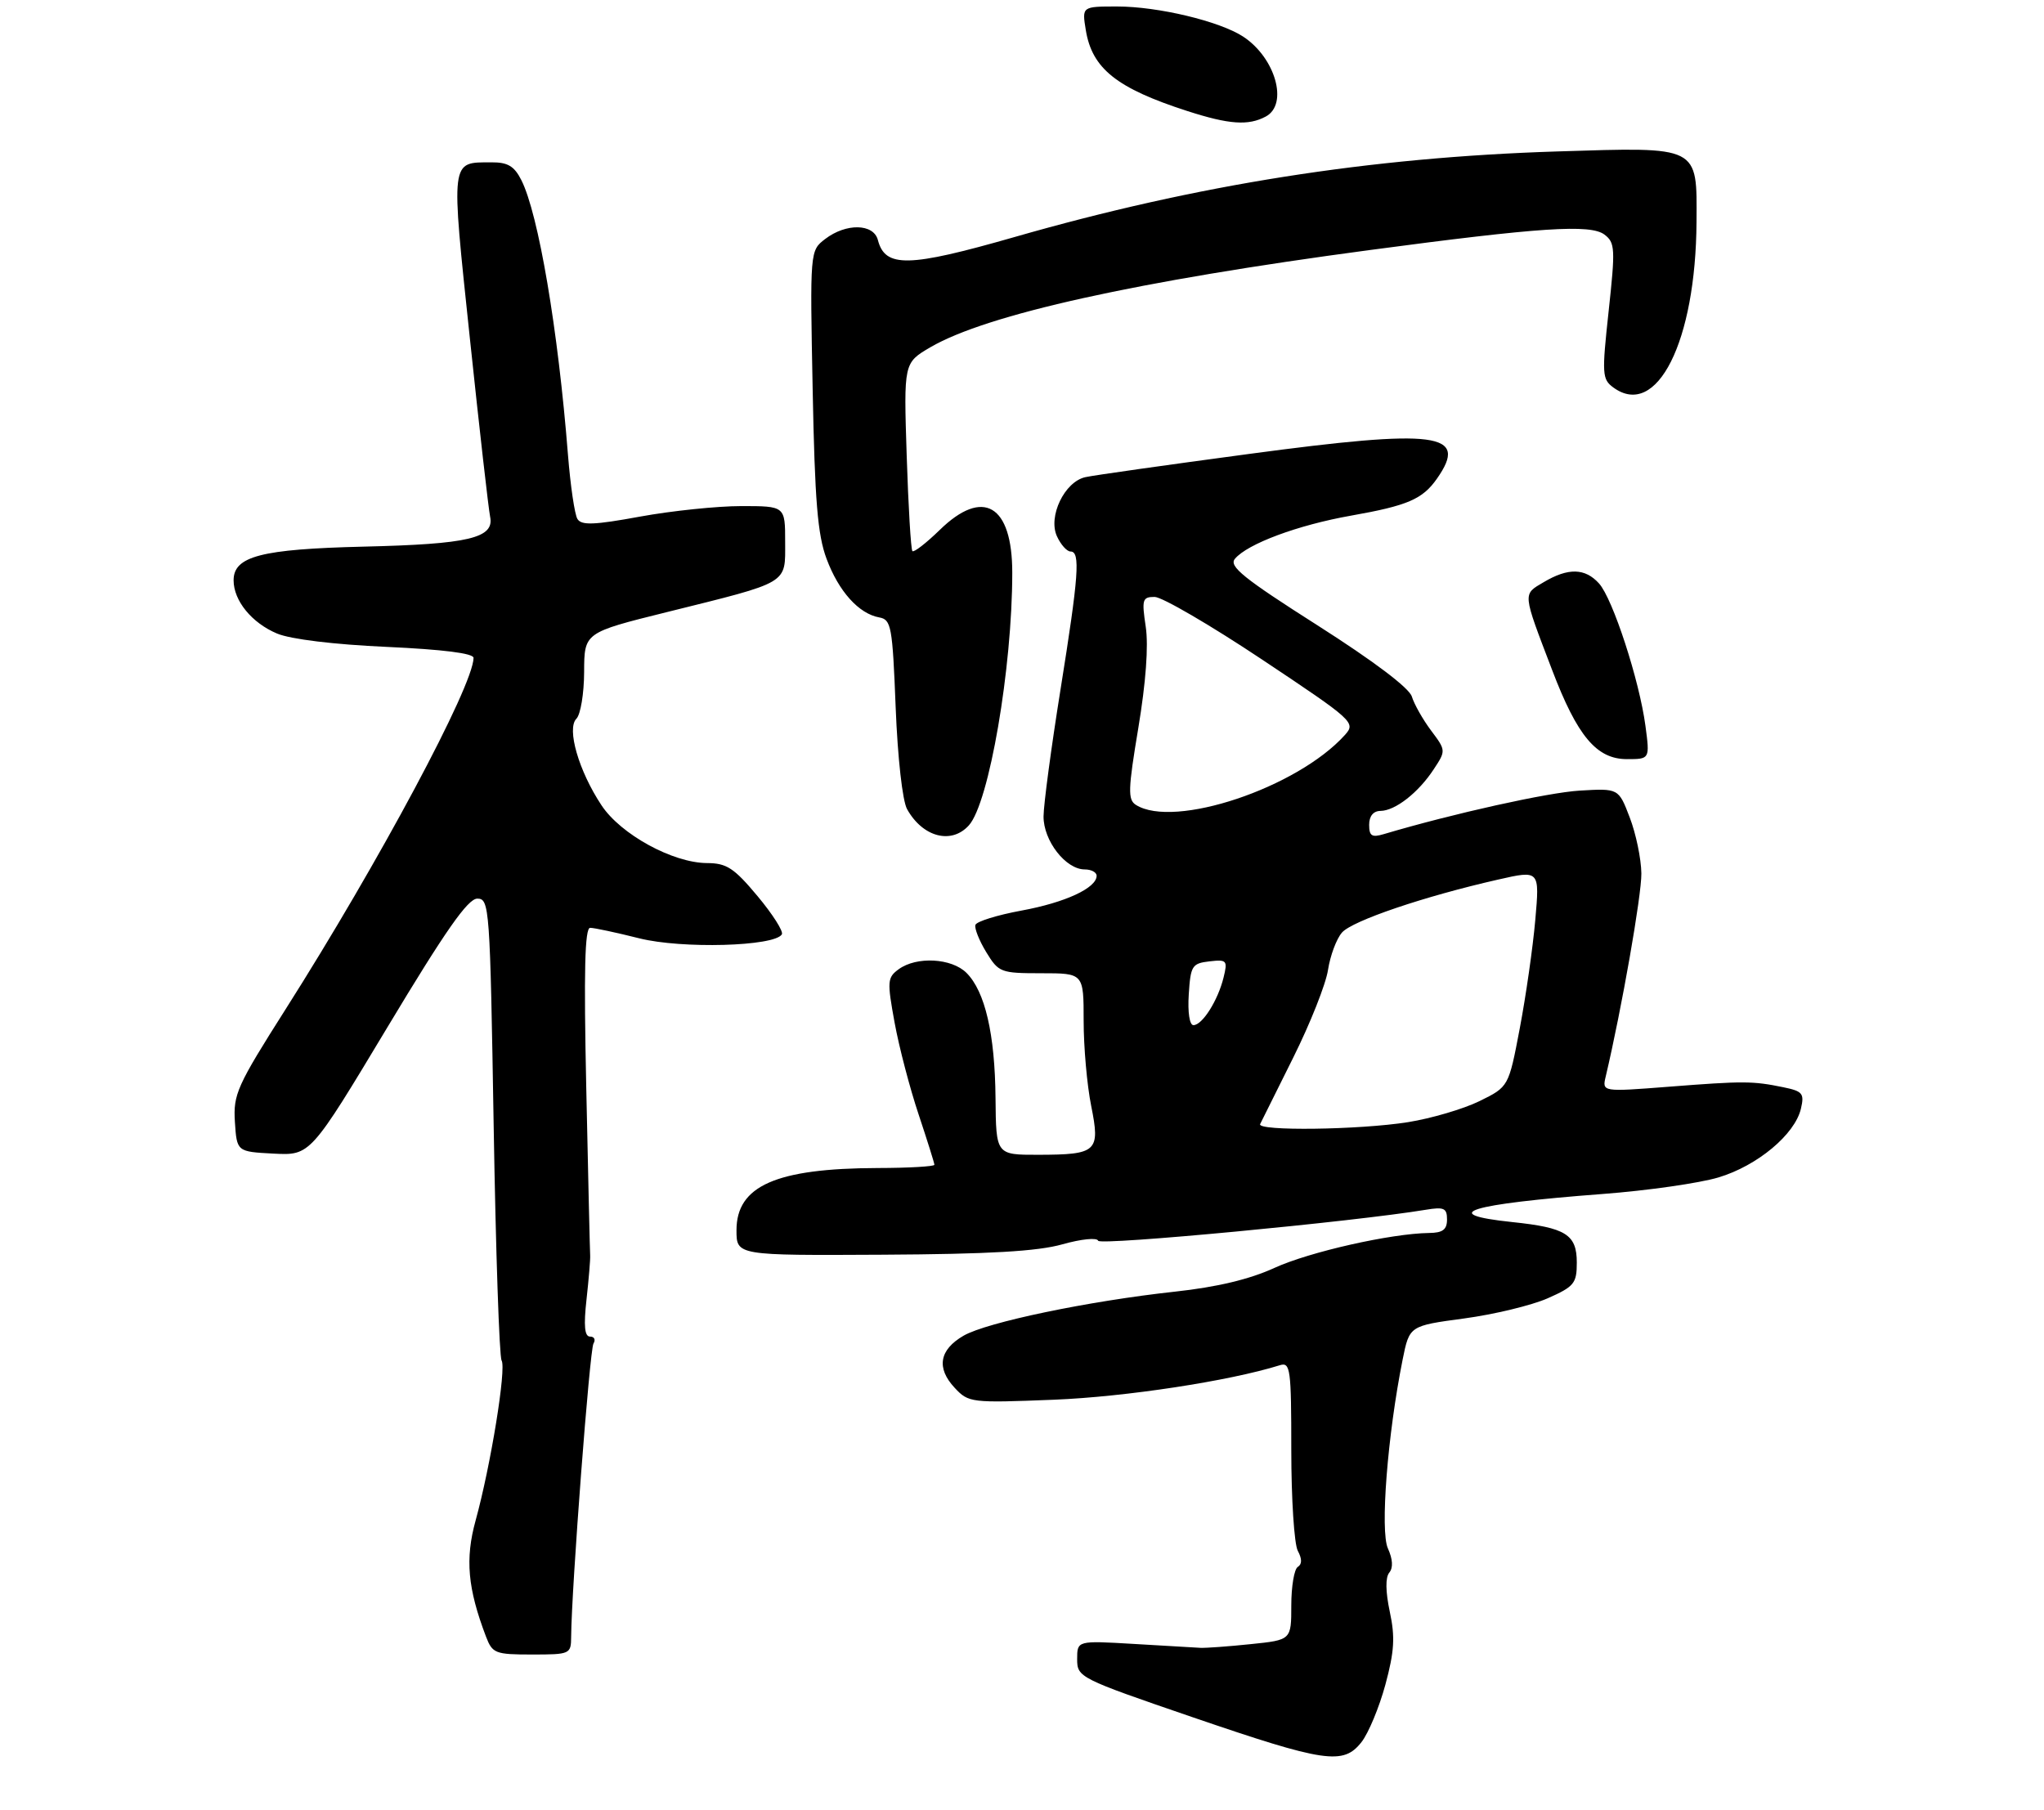 <?xml version="1.0" encoding="UTF-8" standalone="no"?>
<!DOCTYPE svg PUBLIC "-//W3C//DTD SVG 1.1//EN" "http://www.w3.org/Graphics/SVG/1.1/DTD/svg11.dtd" >
<svg xmlns="http://www.w3.org/2000/svg" xmlns:xlink="http://www.w3.org/1999/xlink" version="1.1" viewBox="0 0 315 279">
 <g >
 <path fill="currentColor"
d=" M 209.81 268.51 C 210.89 267.14 212.55 263.15 213.50 259.65 C 214.88 254.53 215.02 252.32 214.18 248.41 C 213.52 245.29 213.49 243.12 214.10 242.38 C 214.72 241.63 214.64 240.31 213.89 238.65 C 212.67 235.99 213.83 221.15 216.16 209.54 C 217.21 204.34 217.21 204.34 225.61 203.21 C 230.23 202.59 236.04 201.19 238.51 200.10 C 242.60 198.29 243.00 197.80 243.00 194.59 C 243.00 190.27 241.32 189.21 233.05 188.35 C 221.35 187.12 226.30 185.59 247.00 184.02 C 253.88 183.50 261.90 182.35 264.83 181.47 C 270.82 179.68 276.62 174.84 277.54 170.87 C 278.09 168.53 277.80 168.18 274.83 167.57 C 270.11 166.60 268.73 166.59 257.19 167.49 C 246.89 168.29 246.89 168.29 247.46 165.90 C 249.92 155.48 252.99 137.98 252.95 134.61 C 252.92 132.35 252.11 128.47 251.16 126.00 C 249.44 121.50 249.44 121.50 243.47 121.85 C 238.57 122.14 223.95 125.38 213.25 128.56 C 211.41 129.11 211.00 128.84 211.00 127.12 C 211.00 125.78 211.64 124.99 212.75 124.98 C 215.03 124.95 218.60 122.16 220.96 118.55 C 222.84 115.70 222.84 115.65 220.54 112.59 C 219.27 110.89 217.94 108.54 217.58 107.36 C 217.18 106.03 211.70 101.90 203.04 96.38 C 191.64 89.13 189.35 87.28 190.31 86.13 C 192.23 83.82 200.01 80.92 208.22 79.47 C 216.93 77.93 219.23 76.94 221.45 73.77 C 226.41 66.69 221.57 66.06 192.44 69.97 C 179.82 71.66 168.50 73.26 167.27 73.54 C 164.06 74.24 161.49 79.59 162.88 82.64 C 163.47 83.94 164.42 85.00 164.98 85.00 C 166.52 85.00 166.25 88.70 163.42 106.37 C 162.00 115.24 160.83 124.00 160.82 125.83 C 160.80 129.58 164.24 134.00 167.17 134.00 C 168.18 134.00 169.00 134.44 169.00 134.98 C 169.00 136.86 164.17 139.10 157.43 140.34 C 153.69 141.03 150.49 142.02 150.32 142.55 C 150.15 143.07 150.90 144.96 151.99 146.75 C 153.90 149.88 154.21 150.00 160.49 150.00 C 167.00 150.00 167.00 150.00 167.00 157.33 C 167.00 161.37 167.52 167.26 168.16 170.43 C 169.58 177.50 169.08 177.96 160.00 177.98 C 153.50 177.99 153.50 177.99 153.42 169.25 C 153.33 159.37 151.81 152.81 148.95 149.95 C 146.66 147.66 141.25 147.37 138.50 149.38 C 136.74 150.66 136.70 151.23 137.87 157.63 C 138.56 161.41 140.23 167.77 141.57 171.77 C 142.90 175.77 144.00 179.26 144.00 179.52 C 144.00 179.78 140.06 180.01 135.25 180.02 C 119.61 180.07 113.50 182.76 113.50 189.61 C 113.50 193.50 113.50 193.50 136.00 193.38 C 152.49 193.29 159.89 192.86 163.72 191.78 C 166.63 190.96 169.07 190.71 169.24 191.23 C 169.50 191.99 208.68 188.29 219.75 186.45 C 222.53 185.99 223.00 186.20 223.00 187.95 C 223.00 189.51 222.34 190.01 220.25 190.03 C 214.36 190.11 201.80 192.94 196.39 195.42 C 192.58 197.17 187.54 198.37 181.10 199.07 C 167.76 200.52 152.08 203.79 148.50 205.86 C 144.75 208.03 144.27 210.84 147.12 213.89 C 149.26 216.19 149.62 216.24 162.41 215.73 C 173.43 215.29 189.45 212.85 197.25 210.41 C 198.86 209.91 199.00 210.97 199.00 223.50 C 199.00 231.00 199.45 237.97 200.00 239.01 C 200.67 240.26 200.67 241.08 200.00 241.50 C 199.45 241.84 199.00 244.51 199.00 247.44 C 199.00 252.76 199.00 252.76 192.75 253.40 C 189.31 253.76 185.82 254.01 185.00 253.97 C 184.18 253.92 179.56 253.66 174.75 253.37 C 166.00 252.85 166.00 252.85 166.00 255.71 C 166.00 258.52 166.31 258.67 183.75 264.65 C 204.21 271.66 207.01 272.07 209.81 268.51 Z  M 88.02 252.25 C 88.08 244.79 90.88 208.00 91.46 207.07 C 91.82 206.48 91.59 206.00 90.94 206.00 C 90.09 206.00 89.93 204.37 90.39 200.25 C 90.74 197.09 90.99 194.05 90.95 193.50 C 90.91 192.95 90.64 181.36 90.35 167.75 C 89.96 149.64 90.12 143.00 90.95 143.00 C 91.58 143.00 94.99 143.73 98.53 144.62 C 105.08 146.26 119.34 145.87 120.49 144.01 C 120.77 143.57 119.08 140.91 116.75 138.12 C 113.12 133.77 111.98 133.03 108.95 133.02 C 103.68 132.99 95.66 128.60 92.70 124.12 C 89.19 118.83 87.30 112.30 88.83 110.77 C 89.47 110.13 90.01 106.88 90.02 103.55 C 90.04 97.50 90.04 97.50 102.77 94.34 C 121.81 89.61 121.00 90.08 121.00 83.52 C 121.00 78.00 121.00 78.00 114.25 78.00 C 110.54 78.00 103.51 78.73 98.64 79.62 C 91.57 80.92 89.61 80.99 88.99 79.99 C 88.56 79.30 87.91 74.85 87.53 70.11 C 86.01 50.80 82.98 32.96 80.34 27.75 C 79.25 25.60 78.25 25.00 75.72 25.02 C 69.38 25.05 69.47 24.26 72.41 52.14 C 73.88 66.09 75.29 78.46 75.53 79.63 C 76.22 82.93 72.26 83.87 56.00 84.25 C 40.27 84.63 36.00 85.73 36.00 89.44 C 36.00 92.58 38.81 96.02 42.71 97.65 C 44.79 98.52 51.50 99.34 59.58 99.70 C 68.29 100.10 72.99 100.69 72.98 101.40 C 72.92 105.74 58.40 132.88 44.03 155.52 C 36.52 167.35 35.93 168.66 36.20 172.91 C 36.50 177.50 36.50 177.50 42.16 177.80 C 47.83 178.09 47.83 178.09 59.72 158.30 C 68.64 143.45 72.10 138.50 73.56 138.50 C 75.43 138.50 75.52 139.72 76.08 173.57 C 76.40 192.86 76.95 209.11 77.30 209.68 C 78.06 210.90 75.62 225.91 73.30 234.33 C 71.66 240.27 72.07 244.81 74.90 252.25 C 75.89 254.83 76.32 255.00 81.98 255.00 C 87.88 255.00 88.00 254.94 88.02 252.25 Z  M 149.31 127.21 C 152.43 123.76 156.00 102.98 156.00 88.26 C 156.00 77.80 151.50 75.15 144.81 81.69 C 142.73 83.71 140.85 85.17 140.61 84.94 C 140.38 84.70 139.98 78.07 139.73 70.21 C 139.27 55.93 139.27 55.93 143.38 53.52 C 152.08 48.45 175.19 43.33 211.00 38.55 C 237.40 35.03 245.11 34.52 247.27 36.16 C 248.90 37.40 248.95 38.34 247.91 47.93 C 246.85 57.68 246.90 58.45 248.63 59.72 C 255.34 64.63 261.35 52.65 261.45 34.17 C 261.52 22.41 261.99 22.65 240.00 23.34 C 211.09 24.25 184.52 28.44 156.29 36.55 C 139.99 41.22 136.41 41.30 135.29 36.99 C 134.62 34.44 130.38 34.37 127.16 36.84 C 124.82 38.64 124.82 38.64 125.24 60.07 C 125.57 77.17 126.00 82.44 127.38 86.12 C 129.25 91.15 132.35 94.59 135.50 95.16 C 137.35 95.49 137.54 96.52 138.03 109.01 C 138.34 116.83 139.08 123.43 139.79 124.71 C 142.20 129.03 146.62 130.19 149.31 127.21 Z  M 253.58 111.88 C 252.65 104.87 248.54 92.25 246.42 89.92 C 244.28 87.55 241.68 87.48 237.91 89.72 C 234.63 91.65 234.59 91.20 239.20 103.27 C 243.08 113.46 246.05 117.00 250.72 117.00 C 254.26 117.00 254.26 117.00 253.58 111.88 Z  M 195.07 17.96 C 198.59 16.08 196.56 8.90 191.58 5.64 C 187.95 3.27 178.47 1.00 172.16 1.00 C 166.74 1.00 166.74 1.00 167.33 4.62 C 168.29 10.57 172.09 13.60 183.00 17.12 C 189.42 19.19 192.39 19.40 195.07 17.96 Z  M 194.20 173.25 C 194.41 172.84 196.71 168.21 199.31 162.98 C 201.92 157.74 204.33 151.67 204.66 149.48 C 205.00 147.29 205.96 144.70 206.81 143.73 C 208.39 141.91 219.51 138.14 230.89 135.56 C 237.28 134.11 237.28 134.11 236.60 141.81 C 236.23 146.04 235.15 153.55 234.21 158.50 C 232.50 167.50 232.50 167.50 228.00 169.71 C 225.53 170.92 220.57 172.38 217.00 172.95 C 209.47 174.15 193.66 174.35 194.20 173.25 Z  M 183.20 153.25 C 183.48 148.84 183.71 148.48 186.38 148.17 C 189.08 147.86 189.21 148.02 188.56 150.67 C 187.69 154.20 185.29 158.00 183.92 158.00 C 183.32 158.00 183.02 156.04 183.20 153.25 Z  M 175.05 124.05 C 173.79 123.25 173.84 121.69 175.43 112.17 C 176.59 105.19 177.01 99.53 176.57 96.60 C 175.94 92.39 176.05 92.00 177.94 92.00 C 179.08 92.00 186.54 96.35 194.51 101.66 C 208.65 111.08 208.97 111.37 207.26 113.28 C 199.92 121.43 180.94 127.78 175.05 124.05 Z "/>
</g>
</svg>